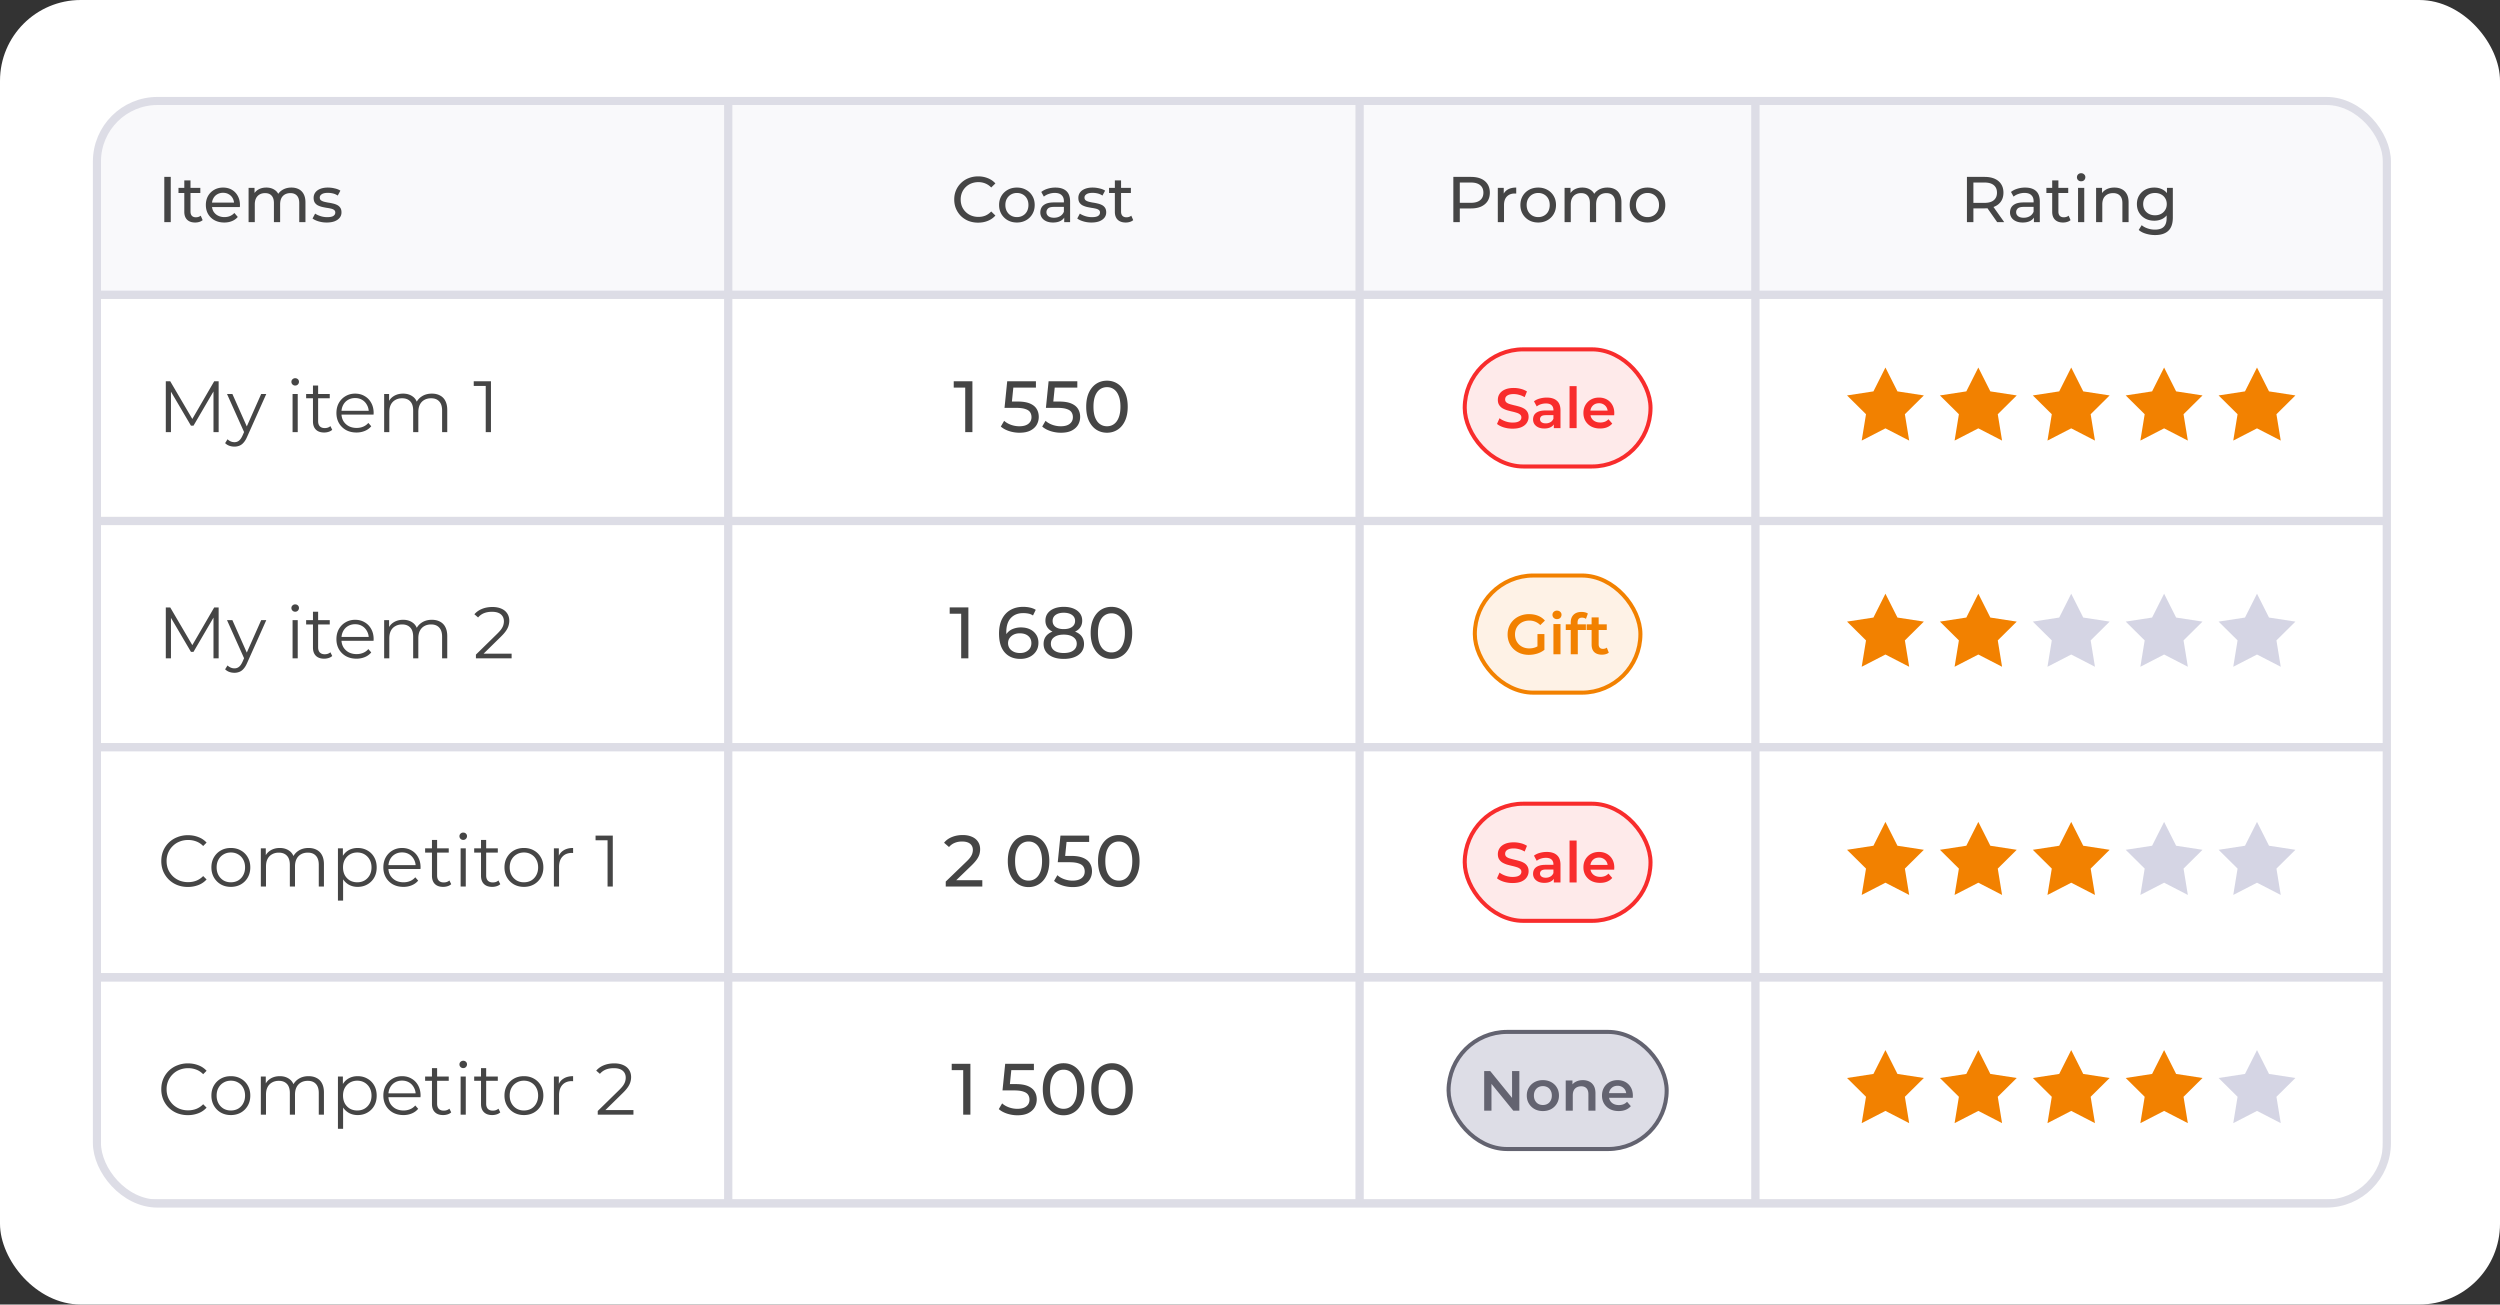 <svg width="619" height="323" fill="none" xmlns="http://www.w3.org/2000/svg"><rect width="100%" height="100%" fill="#333333" stroke="none"/><rect width="619" height="323" rx="20" fill="#fff"/><g clip-path="url(#clip0_122_531)"><g clip-path="url(#clip1_122_531)"><path fill="#F9F9FB" d="M24 25h156.333v48H24z"/><path d="M40.68 55V43.8h1.6V55h-1.6zm7.641.096c-.853 0-1.514-.23-1.984-.688-.47-.459-.704-1.115-.704-1.968v-7.776h1.536v7.712c0 .459.112.81.336 1.056.235.245.566.368.992.368.48 0 .88-.133 1.2-.4l.48 1.104a2.227 2.227 0 01-.848.448 3.49 3.49 0 01-1.008.144zm-4.128-7.312V46.52h5.408v1.264h-5.408zm11.336 7.312c-.907 0-1.707-.187-2.4-.56a4.105 4.105 0 01-1.6-1.536c-.373-.65-.56-1.397-.56-2.24 0-.843.181-1.59.544-2.24a4 4 0 011.52-1.52c.65-.373 1.381-.56 2.192-.56.821 0 1.547.181 2.176.544.63.363 1.12.875 1.472 1.536.363.65.544 1.413.544 2.288 0 .064-.006.139-.016.224 0 .085-.006.165-.016.24h-7.216v-1.104h6.416l-.624.384c.01-.544-.102-1.03-.336-1.456a2.496 2.496 0 00-.976-.992c-.406-.245-.88-.368-1.424-.368a2.75 2.75 0 00-1.424.368 2.47 2.47 0 00-.976 1.008c-.235.427-.352.917-.352 1.472v.256c0 .565.128 1.072.384 1.52a2.77 2.77 0 001.104 1.024c.47.245 1.008.368 1.616.368.501 0 .955-.085 1.36-.256.416-.17.779-.427 1.088-.768l.848.992c-.384.448-.864.79-1.44 1.024-.566.235-1.2.352-1.904.352zm16.629-8.656c.682 0 1.285.133 1.808.4a2.79 2.79 0 011.216 1.216c.298.544.448 1.232.448 2.064V55h-1.536v-4.704c0-.821-.192-1.44-.576-1.856-.384-.416-.923-.624-1.616-.624-.512 0-.96.107-1.344.32a2.193 2.193 0 00-.896.944c-.203.416-.304.933-.304 1.552V55h-1.536v-4.704c0-.821-.192-1.44-.576-1.856-.374-.416-.912-.624-1.616-.624-.502 0-.944.107-1.328.32a2.193 2.193 0 00-.896.944c-.214.416-.32.933-.32 1.552V55H61.55v-8.48h1.472v2.256l-.24-.576a2.891 2.891 0 011.232-1.296c.554-.31 1.2-.464 1.936-.464.81 0 1.51.203 2.096.608.586.395.97.997 1.152 1.808l-.624-.256c.256-.65.704-1.173 1.344-1.568.64-.395 1.386-.592 2.24-.592zm8.73 8.656a6.979 6.979 0 01-2.016-.288c-.63-.192-1.125-.427-1.488-.704l.64-1.216c.363.245.81.453 1.344.624a5.34 5.34 0 001.632.256c.715 0 1.227-.101 1.536-.304.32-.203.48-.485.48-.848 0-.267-.096-.475-.288-.624-.192-.15-.448-.261-.768-.336-.31-.075-.656-.139-1.04-.192a21.961 21.961 0 01-1.152-.224 5.143 5.143 0 01-1.056-.384c-.32-.17-.576-.4-.768-.688-.192-.299-.288-.693-.288-1.184 0-.512.144-.96.432-1.344.288-.384.693-.677 1.216-.88.533-.213 1.163-.32 1.888-.32.555 0 1.115.07 1.68.208.576.128 1.045.315 1.408.56l-.656 1.216a3.624 3.624 0 00-1.2-.528 5.534 5.534 0 00-1.248-.144c-.672 0-1.173.112-1.504.336-.33.213-.496.49-.496.832 0 .288.096.512.288.672.203.15.459.267.768.352.32.085.672.16 1.056.224.384.053.768.128 1.152.224.384.085.73.208 1.04.368.32.16.576.384.768.672.203.288.304.672.304 1.152 0 .512-.15.955-.448 1.328-.299.373-.72.667-1.264.88-.544.203-1.195.304-1.952.304z" fill="#454545"/><path stroke="#DDDDE6" stroke-width="2" d="M24 25h156.333v48H24z"/><path fill="#F9F9FB" d="M180.333 25h156.333v48H180.333z"/><path d="M242.188 55.128a6.577 6.577 0 01-2.368-.416 5.8 5.8 0 01-1.872-1.2 5.797 5.797 0 01-1.232-1.824c-.299-.693-.448-1.456-.448-2.288 0-.832.149-1.595.448-2.288a5.498 5.498 0 011.248-1.808 5.464 5.464 0 011.872-1.2 6.36 6.36 0 012.368-.432 6.2 6.2 0 012.384.448c.736.288 1.36.72 1.872 1.296l-1.04 1.008a4.068 4.068 0 00-1.44-.992 4.375 4.375 0 00-1.712-.336 4.78 4.78 0 00-1.76.32 4.226 4.226 0 00-1.392.896 4.118 4.118 0 00-.928 1.376 4.494 4.494 0 00-.32 1.712c0 .619.107 1.195.32 1.728a4.159 4.159 0 002.32 2.256 4.78 4.78 0 001.76.32c.608 0 1.179-.107 1.712-.32a4.164 4.164 0 001.44-1.024l1.04 1.008a4.964 4.964 0 01-1.872 1.312c-.725.299-1.525.448-2.4.448zm9.603-.032c-.853 0-1.611-.187-2.272-.56A4.17 4.17 0 01247.951 53c-.384-.661-.576-1.408-.576-2.24 0-.843.192-1.59.576-2.24a4.053 4.053 0 011.568-1.52c.661-.373 1.419-.56 2.272-.56.843 0 1.595.187 2.256.56a3.91 3.91 0 011.568 1.52c.384.64.576 1.387.576 2.24 0 .843-.192 1.59-.576 2.24a4.018 4.018 0 01-1.568 1.536c-.661.373-1.413.56-2.256.56zm0-1.344a2.87 2.87 0 001.456-.368 2.597 2.597 0 001.024-1.04c.245-.459.368-.987.368-1.584 0-.608-.123-1.13-.368-1.568a2.597 2.597 0 00-1.024-1.04 2.87 2.87 0 00-1.456-.368 2.87 2.87 0 00-1.456.368 2.738 2.738 0 00-1.024 1.04c-.256.437-.384.96-.384 1.568 0 .597.128 1.125.384 1.584.256.448.597.795 1.024 1.04a2.87 2.87 0 001.456.368zM263.501 55v-1.792l-.08-.336v-3.056c0-.65-.192-1.152-.576-1.504-.373-.363-.938-.544-1.696-.544-.501 0-.992.085-1.472.256a3.69 3.69 0 00-1.216.656l-.64-1.152c.438-.352.96-.619 1.568-.8a6.496 6.496 0 011.936-.288c1.163 0 2.059.283 2.688.848.63.565.944 1.43.944 2.592V55h-1.456zm-2.784.096c-.629 0-1.184-.107-1.664-.32-.469-.213-.832-.507-1.088-.88a2.284 2.284 0 01-.384-1.296c0-.459.107-.875.32-1.248.224-.373.582-.672 1.072-.896.502-.224 1.174-.336 2.016-.336h2.688v1.104h-2.624c-.768 0-1.285.128-1.552.384-.266.256-.4.565-.4.928 0 .416.166.752.496 1.008.331.245.79.368 1.376.368.576 0 1.078-.128 1.504-.384a2.17 2.17 0 00.944-1.12l.304 1.056c-.202.501-.56.901-1.072 1.2-.512.288-1.157.432-1.936.432zm9.515 0a6.979 6.979 0 01-2.016-.288c-.63-.192-1.126-.427-1.488-.704l.64-1.216c.362.245.81.453 1.344.624a5.32 5.32 0 001.632.256c.714 0 1.226-.101 1.536-.304.32-.203.48-.485.48-.848 0-.267-.096-.475-.288-.624-.192-.15-.448-.261-.768-.336-.31-.075-.656-.139-1.04-.192a21.961 21.961 0 01-1.152-.224 5.143 5.143 0 01-1.056-.384c-.32-.17-.576-.4-.768-.688-.192-.299-.288-.693-.288-1.184 0-.512.144-.96.432-1.344.288-.384.693-.677 1.216-.88.533-.213 1.162-.32 1.888-.32.554 0 1.114.07 1.68.208.576.128 1.045.315 1.408.56l-.656 1.216a3.624 3.624 0 00-1.2-.528 5.534 5.534 0 00-1.248-.144c-.672 0-1.174.112-1.504.336-.331.213-.496.49-.496.832 0 .288.096.512.288.672.202.15.458.267.768.352.32.085.672.16 1.056.224.384.053.768.128 1.152.224.384.085.73.208 1.04.368.32.16.576.384.768.672.202.288.304.672.304 1.152 0 .512-.15.955-.448 1.328-.299.373-.72.667-1.264.88-.544.203-1.195.304-1.952.304zm8.495 0c-.853 0-1.514-.23-1.984-.688-.469-.459-.704-1.115-.704-1.968v-7.776h1.536v7.712c0 .459.112.81.336 1.056.235.245.566.368.992.368.48 0 .88-.133 1.2-.4l.48 1.104a2.22 2.22 0 01-.848.448 3.49 3.49 0 01-1.008.144zm-4.128-7.312V46.52h5.408v1.264h-5.408z" fill="#454545"/><path stroke="#DDDDE6" stroke-width="2" d="M180.333 25h156.333v48H180.333z"/><path fill="#F9F9FB" d="M336.667 25h98v48h-98z"/><path d="M359.847 55V43.8h4.368c.981 0 1.818.155 2.512.464.693.31 1.226.757 1.6 1.344.373.587.56 1.285.56 2.096 0 .81-.187 1.51-.56 2.096-.374.576-.907 1.024-1.6 1.344-.694.31-1.531.464-2.512.464h-3.488l.72-.752V55h-1.6zm1.6-3.984l-.72-.8h3.44c1.024 0 1.797-.219 2.32-.656.533-.437.8-1.056.8-1.856s-.267-1.419-.8-1.856c-.523-.437-1.296-.656-2.32-.656h-3.44l.72-.8v6.624zm9.41 3.984v-8.48h1.472v2.304l-.144-.576a2.605 2.605 0 011.184-1.344c.555-.31 1.237-.464 2.048-.464v1.488a1.162 1.162 0 00-.192-.016h-.16c-.821 0-1.472.245-1.952.736-.48.49-.72 1.2-.72 2.128V55h-1.536zm10.007.096c-.853 0-1.611-.187-2.272-.56A4.17 4.17 0 01377.024 53c-.384-.661-.576-1.408-.576-2.24 0-.843.192-1.59.576-2.24a4.053 4.053 0 011.568-1.52c.661-.373 1.419-.56 2.272-.56.843 0 1.595.187 2.256.56a3.91 3.91 0 011.568 1.52c.384.64.576 1.387.576 2.24 0 .843-.192 1.59-.576 2.24a4.018 4.018 0 01-1.568 1.536c-.661.373-1.413.56-2.256.56zm0-1.344a2.87 2.87 0 001.456-.368 2.597 2.597 0 001.024-1.04c.245-.459.368-.987.368-1.584 0-.608-.123-1.13-.368-1.568a2.597 2.597 0 00-1.024-1.04 2.87 2.87 0 00-1.456-.368 2.87 2.87 0 00-1.456.368 2.738 2.738 0 00-1.024 1.04c-.256.437-.384.96-.384 1.568 0 .597.128 1.125.384 1.584.256.448.597.795 1.024 1.04a2.87 2.87 0 001.456.368zm17.132-7.312c.683 0 1.286.133 1.808.4a2.79 2.79 0 011.216 1.216c.299.544.448 1.232.448 2.064V55h-1.536v-4.704c0-.821-.192-1.44-.576-1.856-.384-.416-.922-.624-1.616-.624-.512 0-.96.107-1.344.32a2.197 2.197 0 00-.896.944c-.202.416-.304.933-.304 1.552V55h-1.536v-4.704c0-.821-.192-1.44-.576-1.856-.373-.416-.912-.624-1.616-.624-.501 0-.944.107-1.328.32a2.197 2.197 0 00-.896.944c-.213.416-.32.933-.32 1.552V55h-1.536v-8.48h1.472v2.256l-.24-.576a2.897 2.897 0 011.232-1.296c.555-.31 1.2-.464 1.936-.464.811 0 1.51.203 2.096.608.587.395.971.997 1.152 1.808l-.624-.256c.256-.65.704-1.173 1.344-1.568.64-.395 1.387-.592 2.24-.592zm9.931 8.656c-.854 0-1.611-.187-2.272-.56A4.163 4.163 0 01404.087 53c-.384-.661-.576-1.408-.576-2.24 0-.843.192-1.59.576-2.24a4.046 4.046 0 011.568-1.52c.661-.373 1.418-.56 2.272-.56.842 0 1.594.187 2.256.56.672.363 1.194.87 1.568 1.52.384.64.576 1.387.576 2.24 0 .843-.192 1.59-.576 2.24a4.025 4.025 0 01-1.568 1.536c-.662.373-1.414.56-2.256.56zm0-1.344a2.87 2.87 0 001.456-.368 2.603 2.603 0 001.024-1.04c.245-.459.368-.987.368-1.584 0-.608-.123-1.13-.368-1.568a2.603 2.603 0 00-1.024-1.04 2.87 2.87 0 00-1.456-.368 2.87 2.87 0 00-1.456.368 2.738 2.738 0 00-1.024 1.04c-.256.437-.384.96-.384 1.568 0 .597.128 1.125.384 1.584.256.448.597.795 1.024 1.04a2.87 2.87 0 001.456.368z" fill="#454545"/><path stroke="#DDDDE6" stroke-width="2" d="M336.667 25h98v48h-98z"/><path fill="#F9F9FB" d="M434.667 25H591v48H434.667z"/><path d="M487.013 55V43.8h4.368c.982 0 1.819.155 2.512.464.694.31 1.227.757 1.6 1.344.374.587.56 1.285.56 2.096 0 .81-.186 1.51-.56 2.096-.373.576-.906 1.019-1.6 1.328-.693.31-1.53.464-2.512.464h-3.488l.72-.736V55h-1.6zm7.488 0l-2.848-4.064h1.712l2.88 4.064h-1.744zm-5.888-3.984l-.72-.784h3.44c1.024 0 1.798-.219 2.32-.656.534-.448.8-1.072.8-1.872s-.266-1.419-.8-1.856c-.522-.437-1.296-.656-2.32-.656h-3.44l.72-.8v6.624zM503.6 55v-1.792l-.08-.336v-3.056c0-.65-.192-1.152-.576-1.504-.373-.363-.938-.544-1.696-.544-.501 0-.992.085-1.472.256a3.69 3.69 0 00-1.216.656l-.64-1.152c.438-.352.96-.619 1.568-.8a6.496 6.496 0 011.936-.288c1.163 0 2.059.283 2.688.848.63.565.944 1.43.944 2.592V55H503.6zm-2.784.096c-.629 0-1.184-.107-1.664-.32-.469-.213-.832-.507-1.088-.88a2.284 2.284 0 01-.384-1.296c0-.459.107-.875.32-1.248.224-.373.582-.672 1.072-.896.502-.224 1.174-.336 2.016-.336h2.688v1.104h-2.624c-.768 0-1.285.128-1.552.384-.266.256-.4.565-.4.928 0 .416.166.752.496 1.008.331.245.79.368 1.376.368.576 0 1.078-.128 1.504-.384a2.17 2.17 0 00.944-1.12l.304 1.056c-.202.501-.56.901-1.072 1.2-.512.288-1.157.432-1.936.432zm9.995 0c-.854 0-1.515-.23-1.984-.688-.47-.459-.704-1.115-.704-1.968v-7.776h1.536v7.712c0 .459.112.81.336 1.056.234.245.565.368.992.368.48 0 .88-.133 1.2-.4l.48 1.104a2.235 2.235 0 01-.848.448 3.49 3.49 0 01-1.008.144zm-4.128-7.312V46.52h5.408v1.264h-5.408zM514.524 55v-8.48h1.536V55h-1.536zm.768-10.112a1.05 1.05 0 01-.752-.288.958.958 0 01-.288-.704c0-.288.096-.528.288-.72a1.05 1.05 0 01.752-.288c.298 0 .544.096.736.288.202.181.304.41.304.688 0 .288-.096.533-.288.736-.192.192-.443.288-.752.288zm8.228 1.552c.694 0 1.302.133 1.824.4.534.267.95.672 1.248 1.216.299.544.448 1.232.448 2.064V55h-1.536v-4.704c0-.821-.202-1.44-.608-1.856-.394-.416-.954-.624-1.68-.624-.544 0-1.018.107-1.424.32a2.24 2.24 0 00-.944.944c-.213.416-.32.933-.32 1.552V55h-1.536v-8.48h1.472v2.288l-.24-.608a2.948 2.948 0 011.28-1.296c.576-.31 1.248-.464 2.016-.464zm10.075 11.76a7.759 7.759 0 01-2.272-.336c-.725-.213-1.317-.523-1.776-.928l.736-1.184c.395.341.88.608 1.456.8a5.408 5.408 0 001.808.304c1.003 0 1.739-.235 2.208-.704.469-.47.704-1.184.704-2.144v-1.792l.16-1.68-.08-1.696v-2.32h1.456v7.328c0 1.493-.373 2.592-1.12 3.296-.747.704-1.84 1.056-3.28 1.056zm-.192-3.552c-.821 0-1.557-.17-2.208-.512a4.108 4.108 0 01-1.536-1.456c-.373-.619-.56-1.333-.56-2.144 0-.821.187-1.536.56-2.144a3.985 3.985 0 011.536-1.44c.651-.341 1.387-.512 2.208-.512.725 0 1.387.15 1.984.448a3.262 3.262 0 011.424 1.344c.363.608.544 1.376.544 2.304 0 .917-.181 1.68-.544 2.288a3.466 3.466 0 01-1.424 1.376 4.373 4.373 0 01-1.984.448zm.176-1.344c.565 0 1.067-.117 1.504-.352a2.58 2.58 0 001.024-.976c.256-.416.384-.896.384-1.44 0-.544-.128-1.024-.384-1.44a2.47 2.47 0 00-1.024-.96c-.437-.235-.939-.352-1.504-.352-.565 0-1.072.117-1.52.352a2.58 2.58 0 00-1.04.96c-.245.416-.368.896-.368 1.44 0 .544.123 1.024.368 1.44.256.416.603.741 1.04.976.448.235.955.352 1.52.352z" fill="#454545"/><path stroke="#DDDDE6" stroke-width="2" d="M434.667 25H591v48H434.667z"/></g><g clip-path="url(#clip2_122_531)"><path fill="#fff" d="M24 73h156.333v56H24z"/><path d="M41.052 107V94.4h1.098l5.76 9.828h-.576L53.04 94.4h1.098V107H52.86V96.398h.306l-5.256 9h-.63l-5.292-9h.342V107h-1.278zm16.993 3.582c-.444 0-.87-.072-1.278-.216a2.77 2.77 0 01-1.026-.648l.594-.954c.24.228.498.402.774.522.288.132.606.198.954.198.42 0 .78-.12 1.08-.36.312-.228.606-.636.882-1.224l.612-1.386.144-.198 3.888-8.766h1.26l-4.734 10.584c-.264.612-.558 1.098-.882 1.458-.312.36-.654.612-1.026.756a3.182 3.182 0 01-1.242.234zm2.52-3.312l-4.356-9.72h1.332l3.852 8.676-.828 1.044zM72.44 107v-9.45h1.278V107H72.44zm.648-11.538a.905.905 0 01-.666-.27.884.884 0 01-.27-.648c0-.252.09-.462.27-.63.18-.18.402-.27.666-.27a.94.94 0 01.666.252c.18.168.27.378.27.63 0 .264-.09.486-.27.666-.168.18-.39.27-.666.27zm7.174 11.628c-.888 0-1.572-.24-2.052-.72s-.72-1.158-.72-2.034v-8.874h1.278v8.802c0 .552.138.978.414 1.278.288.3.696.45 1.224.45.564 0 1.032-.162 1.404-.486l.45.918a2.354 2.354 0 01-.918.504 3.623 3.623 0 01-1.08.162zm-4.464-8.478V97.55h5.85v1.062h-5.85zm12.469 8.478c-.984 0-1.848-.204-2.592-.612a4.597 4.597 0 01-1.746-1.71c-.42-.732-.63-1.566-.63-2.502 0-.936.198-1.764.594-2.484.408-.72.96-1.284 1.656-1.692.708-.42 1.5-.63 2.376-.63.888 0 1.674.204 2.358.612.696.396 1.242.96 1.638 1.692.396.72.594 1.554.594 2.502 0 .06-.006.126-.018.198v.198H84.27v-.954h7.542l-.504.378c0-.684-.15-1.29-.45-1.818a3.166 3.166 0 00-1.188-1.26c-.504-.3-1.086-.45-1.746-.45-.648 0-1.23.15-1.746.45-.516.3-.918.72-1.206 1.26-.288.54-.432 1.158-.432 1.854v.198c0 .72.156 1.356.468 1.908.324.54.768.966 1.332 1.278.576.3 1.23.45 1.962.45.576 0 1.11-.102 1.602-.306a3.332 3.332 0 001.296-.936l.72.828c-.42.504-.948.888-1.584 1.152a5.26 5.26 0 01-2.07.396zm18.657-9.63c.768 0 1.434.15 1.998.45a2.98 2.98 0 011.332 1.332c.324.6.486 1.356.486 2.268V107h-1.278v-5.364c0-.996-.24-1.746-.72-2.25-.468-.516-1.134-.774-1.998-.774-.648 0-1.212.138-1.692.414a2.73 2.73 0 00-1.098 1.17c-.252.504-.378 1.116-.378 1.836V107h-1.278v-5.364c0-.996-.24-1.746-.72-2.25-.48-.516-1.152-.774-2.016-.774-.636 0-1.194.138-1.674.414a2.7 2.7 0 00-1.116 1.17c-.252.504-.378 1.116-.378 1.836V107h-1.278v-9.45h1.224v2.556l-.198-.45a3.342 3.342 0 011.386-1.602c.648-.396 1.41-.594 2.286-.594.924 0 1.71.234 2.358.702.648.456 1.068 1.146 1.26 2.07l-.504-.198a3.693 3.693 0 011.458-1.854c.708-.48 1.554-.72 2.538-.72zm13.343 9.54V94.94l.576.612h-3.546V94.4h4.266V107h-1.296z" fill="#454545"/><path stroke="#DDDDE6" stroke-width="2" d="M24 73h156.333v56H24z"/><path fill="#fff" d="M180.333 73h156.333v56H180.333z"/><path d="M238.988 107V95.12l.774.846h-3.618V94.4h4.626V107h-1.782zm13.44.144a8.251 8.251 0 01-2.592-.414c-.828-.276-1.506-.648-2.034-1.116l.828-1.422c.42.396.966.72 1.638.972a6.05 6.05 0 002.142.378c.96 0 1.698-.204 2.214-.612.516-.408.774-.954.774-1.638 0-.468-.114-.876-.342-1.224-.228-.348-.624-.612-1.188-.792-.552-.192-1.314-.288-2.286-.288h-2.862l.666-6.588h7.11v1.566h-6.444l.936-.882-.522 5.202-.936-.864h2.43c1.26 0 2.274.162 3.042.486.768.324 1.326.774 1.674 1.35.348.564.522 1.218.522 1.962 0 .72-.174 1.38-.522 1.98-.348.588-.876 1.062-1.584 1.422-.696.348-1.584.522-2.664.522zm10.248 0a8.251 8.251 0 01-2.592-.414c-.828-.276-1.506-.648-2.034-1.116l.828-1.422c.42.396.966.72 1.638.972a6.05 6.05 0 002.142.378c.96 0 1.698-.204 2.214-.612.516-.408.774-.954.774-1.638 0-.468-.114-.876-.342-1.224-.228-.348-.624-.612-1.188-.792-.552-.192-1.314-.288-2.286-.288h-2.862l.666-6.588h7.11v1.566H260.3l.936-.882-.522 5.202-.936-.864h2.43c1.26 0 2.274.162 3.042.486.768.324 1.326.774 1.674 1.35.348.564.522 1.218.522 1.962 0 .72-.174 1.38-.522 1.98-.348.588-.876 1.062-1.584 1.422-.696.348-1.584.522-2.664.522zm11.416 0c-.984 0-1.866-.252-2.646-.756-.768-.504-1.38-1.236-1.836-2.196-.444-.96-.666-2.124-.666-3.492 0-1.368.222-2.532.666-3.492.456-.96 1.068-1.692 1.836-2.196.78-.504 1.662-.756 2.646-.756.972 0 1.848.252 2.628.756s1.392 1.236 1.836 2.196c.444.96.666 2.124.666 3.492 0 1.368-.222 2.532-.666 3.492-.444.96-1.056 1.692-1.836 2.196-.78.504-1.656.756-2.628.756zm0-1.602c.66 0 1.236-.18 1.728-.54.504-.36.894-.9 1.17-1.62.288-.72.432-1.614.432-2.682 0-1.068-.144-1.962-.432-2.682-.276-.72-.666-1.26-1.17-1.62-.492-.36-1.068-.54-1.728-.54-.66 0-1.242.18-1.746.54-.504.36-.9.9-1.188 1.62-.276.72-.414 1.614-.414 2.682 0 1.068.138 1.962.414 2.682.288.72.684 1.26 1.188 1.62.504.36 1.086.54 1.746.54z" fill="#454545"/><path stroke="#DDDDE6" stroke-width="2" d="M180.333 73h156.333v56H180.333z"/><path fill="#fff" d="M336.667 73h98v56h-98z"/><rect x="362.667" y="86.5" width="46" height="29" rx="14.5" fill="#F82C2C" fill-opacity=".1"/><path d="M374.521 106.14a7.44 7.44 0 01-2.198-.322c-.7-.224-1.256-.509-1.666-.854l.63-1.414c.392.308.877.565 1.456.77a5.284 5.284 0 001.778.308c.513 0 .928-.056 1.246-.168.317-.112.55-.261.7-.448a1.06 1.06 0 00.224-.658.88.88 0 00-.322-.714c-.215-.187-.495-.331-.84-.434a11.387 11.387 0 00-1.134-.308 22.212 22.212 0 01-1.246-.322 5.939 5.939 0 01-1.134-.49 2.533 2.533 0 01-.826-.812c-.215-.336-.322-.765-.322-1.288 0-.532.14-1.017.42-1.456.289-.448.723-.803 1.302-1.064.588-.27 1.33-.406 2.226-.406a6.98 6.98 0 011.75.224c.578.15 1.082.364 1.512.644l-.574 1.414a5.22 5.22 0 00-1.358-.574 4.984 4.984 0 00-1.344-.196c-.504 0-.915.06-1.232.182-.308.121-.537.28-.686.476-.14.196-.21.42-.21.672 0 .299.102.541.308.728.214.177.49.317.826.42.345.103.728.205 1.148.308.42.093.835.201 1.246.322.42.121.798.28 1.134.476.345.196.62.462.826.798.214.336.322.761.322 1.274 0 .523-.145 1.008-.434 1.456-.28.439-.714.793-1.302 1.064-.588.261-1.33.392-2.226.392zm10.204-.14v-1.512l-.098-.322v-2.646c0-.513-.154-.91-.462-1.19-.308-.289-.774-.434-1.4-.434-.42 0-.835.065-1.246.196a3.068 3.068 0 00-1.022.546l-.686-1.274a4.074 4.074 0 011.428-.686 6.338 6.338 0 011.736-.238c1.083 0 1.918.261 2.506.784.598.513.896 1.311.896 2.394V106h-1.652zm-2.352.098c-.56 0-1.05-.093-1.47-.28a2.396 2.396 0 01-.98-.798 2.09 2.09 0 01-.336-1.162c0-.42.098-.798.294-1.134.206-.336.537-.602.994-.798.458-.196 1.064-.294 1.82-.294h2.17v1.162h-2.044c-.597 0-.998.098-1.204.294a.908.908 0 00-.308.7c0 .317.126.569.378.756.252.187.602.28 1.05.28.43 0 .812-.098 1.148-.294.346-.196.593-.485.742-.868l.294 1.05a1.938 1.938 0 01-.91 1.022c-.429.243-.975.364-1.638.364zm6.25-.098V95.612h1.75V106h-1.75zm7.561.098c-.831 0-1.559-.163-2.184-.49a3.707 3.707 0 01-1.442-1.372c-.336-.579-.504-1.237-.504-1.974 0-.747.163-1.405.49-1.974a3.614 3.614 0 011.372-1.358c.588-.327 1.255-.49 2.002-.49.728 0 1.377.159 1.946.476a3.45 3.45 0 011.344 1.344c.327.579.49 1.26.49 2.044 0 .075-.005.159-.014.252a2.5 2.5 0 01-.014.266h-6.23v-1.162h5.306l-.686.364a2.15 2.15 0 00-.266-1.134 2.034 2.034 0 00-.77-.77 2.14 2.14 0 00-1.106-.28c-.429 0-.807.093-1.134.28a2.044 2.044 0 00-.756.784c-.177.327-.266.714-.266 1.162v.28c0 .448.103.845.308 1.19.205.345.495.611.868.798.373.187.803.28 1.288.28a3.1 3.1 0 001.134-.196c.336-.131.635-.336.896-.616l.938 1.078a3.354 3.354 0 01-1.274.91c-.504.205-1.083.308-1.736.308z" fill="#F82C2C"/><rect x="362.667" y="86.5" width="46" height="29" rx="14.5" stroke="#F82C2C"/><path stroke="#DDDDE6" stroke-width="2" d="M336.667 73h98v56h-98z"/><path fill="#fff" d="M434.667 73H591v56H434.667z"/><path d="M466.833 91l2.975 5.906 6.536 1.004-4.698 4.654 1.065 6.526-5.878-3.03-5.878 3.03 1.066-6.526-4.698-4.654 6.536-1.004L466.833 91zm23 0l2.975 5.906 6.536 1.004-4.698 4.654 1.065 6.526-5.878-3.03-5.878 3.03 1.066-6.526-4.698-4.654 6.536-1.004L489.833 91zm23 0l2.975 5.906 6.536 1.004-4.698 4.654 1.065 6.526-5.878-3.03-5.878 3.03 1.066-6.526-4.698-4.654 6.536-1.004L512.833 91zm23 0l2.975 5.906 6.536 1.004-4.698 4.654 1.065 6.526-5.878-3.03-5.878 3.03 1.066-6.526-4.698-4.654 6.536-1.004L535.833 91zm23 0l2.975 5.906 6.536 1.004-4.698 4.654 1.065 6.526-5.878-3.03-5.878 3.03 1.066-6.526-4.698-4.654 6.536-1.004L558.833 91z" fill="#F28100"/><path stroke="#DDDDE6" stroke-width="2" d="M434.667 73H591v56H434.667z"/></g><path stroke="#DDDDE6" stroke-width="2" d="M24 73h567v56H24z"/><g clip-path="url(#clip3_122_531)"><path fill="#fff" d="M24 129h156.333v56H24z"/><path d="M41.052 163v-12.6h1.098l5.76 9.828h-.576l5.706-9.828h1.098V163H52.86v-10.602h.306l-5.256 9h-.63l-5.292-9h.342V163h-1.278zm16.993 3.582c-.444 0-.87-.072-1.278-.216a2.77 2.77 0 01-1.026-.648l.594-.954c.24.228.498.402.774.522.288.132.606.198.954.198.42 0 .78-.12 1.08-.36.312-.228.606-.636.882-1.224l.612-1.386.144-.198 3.888-8.766h1.26l-4.734 10.584c-.264.612-.558 1.098-.882 1.458-.312.36-.654.612-1.026.756a3.182 3.182 0 01-1.242.234zm2.52-3.312l-4.356-9.72h1.332l3.852 8.676-.828 1.044zM72.44 163v-9.45h1.278V163H72.44zm.648-11.538a.905.905 0 01-.666-.27.884.884 0 01-.27-.648c0-.252.09-.462.27-.63.18-.18.402-.27.666-.27a.94.94 0 01.666.252c.18.168.27.378.27.63 0 .264-.09.486-.27.666-.168.18-.39.27-.666.27zm7.174 11.628c-.888 0-1.572-.24-2.052-.72s-.72-1.158-.72-2.034v-8.874h1.278v8.802c0 .552.138.978.414 1.278.288.3.696.45 1.224.45.564 0 1.032-.162 1.404-.486l.45.918a2.354 2.354 0 01-.918.504 3.623 3.623 0 01-1.08.162zm-4.464-8.478v-1.062h5.85v1.062h-5.85zm12.469 8.478c-.984 0-1.848-.204-2.592-.612a4.597 4.597 0 01-1.746-1.71c-.42-.732-.63-1.566-.63-2.502 0-.936.198-1.764.594-2.484.408-.72.96-1.284 1.656-1.692.708-.42 1.5-.63 2.376-.63.888 0 1.674.204 2.358.612.696.396 1.242.96 1.638 1.692.396.72.594 1.554.594 2.502 0 .06-.006.126-.018.198v.198H84.27v-.954h7.542l-.504.378c0-.684-.15-1.29-.45-1.818a3.166 3.166 0 00-1.188-1.26c-.504-.3-1.086-.45-1.746-.45-.648 0-1.23.15-1.746.45-.516.3-.918.72-1.206 1.26-.288.54-.432 1.158-.432 1.854v.198c0 .72.156 1.356.468 1.908.324.54.768.966 1.332 1.278.576.3 1.23.45 1.962.45.576 0 1.11-.102 1.602-.306a3.332 3.332 0 001.296-.936l.72.828c-.42.504-.948.888-1.584 1.152a5.26 5.26 0 01-2.07.396zm18.657-9.63c.768 0 1.434.15 1.998.45a2.98 2.98 0 011.332 1.332c.324.6.486 1.356.486 2.268V163h-1.278v-5.364c0-.996-.24-1.746-.72-2.25-.468-.516-1.134-.774-1.998-.774-.648 0-1.212.138-1.692.414a2.73 2.73 0 00-1.098 1.17c-.252.504-.378 1.116-.378 1.836V163h-1.278v-5.364c0-.996-.24-1.746-.72-2.25-.48-.516-1.152-.774-2.016-.774-.636 0-1.194.138-1.674.414a2.7 2.7 0 00-1.116 1.17c-.252.504-.378 1.116-.378 1.836V163h-1.278v-9.45h1.224v2.556l-.198-.45a3.342 3.342 0 011.386-1.602c.648-.396 1.41-.594 2.286-.594.924 0 1.71.234 2.358.702.648.456 1.068 1.146 1.26 2.07l-.504-.198a3.693 3.693 0 011.458-1.854c.708-.48 1.554-.72 2.538-.72zm10.913 9.54v-.918l5.238-5.13c.48-.468.84-.876 1.08-1.224.24-.36.402-.696.486-1.008.084-.312.126-.606.126-.882 0-.732-.252-1.308-.756-1.728-.492-.42-1.224-.63-2.196-.63-.744 0-1.404.114-1.98.342a3.725 3.725 0 00-1.458 1.062l-.918-.792c.492-.576 1.122-1.02 1.89-1.332.768-.312 1.626-.468 2.574-.468.852 0 1.59.138 2.214.414.624.264 1.104.654 1.44 1.17.348.516.522 1.122.522 1.818 0 .408-.06.81-.18 1.206-.108.396-.312.816-.612 1.26-.288.432-.714.924-1.278 1.476l-4.806 4.716-.36-.504h7.812V163h-8.838z" fill="#454545"/><path stroke="#DDDDE6" stroke-width="2" d="M24 129h156.333v56H24z"/><path fill="#fff" d="M180.333 129h156.333v56H180.333z"/><path d="M237.988 163v-11.88l.774.846h-3.618V150.4h4.626V163h-1.782zm14.664.144c-1.116 0-2.07-.246-2.862-.738-.792-.492-1.398-1.2-1.818-2.124-.408-.936-.612-2.076-.612-3.42 0-1.428.252-2.634.756-3.618s1.206-1.728 2.106-2.232c.9-.504 1.932-.756 3.096-.756.6 0 1.17.06 1.71.18.552.12 1.026.306 1.422.558l-.684 1.404a2.904 2.904 0 00-1.116-.468 6.417 6.417 0 00-1.296-.126c-1.284 0-2.304.402-3.06 1.206-.756.792-1.134 1.974-1.134 3.546 0 .252.012.552.036.9.024.348.084.69.18 1.026l-.612-.612a3.33 3.33 0 01.846-1.386 3.643 3.643 0 011.404-.846 5.388 5.388 0 011.782-.288c.84 0 1.584.156 2.232.468a3.677 3.677 0 011.53 1.332c.372.564.558 1.236.558 2.016 0 .804-.198 1.506-.594 2.106-.396.6-.93 1.062-1.602 1.386-.672.324-1.428.486-2.268.486zm-.072-1.458c.552 0 1.032-.102 1.44-.306.42-.204.75-.486.99-.846.24-.372.36-.804.36-1.296 0-.744-.258-1.332-.774-1.764-.516-.444-1.218-.666-2.106-.666-.576 0-1.08.108-1.512.324-.432.216-.774.51-1.026.882-.24.36-.36.774-.36 1.242 0 .432.114.834.342 1.206.228.36.564.654 1.008.882.444.228.99.342 1.638.342zm10.803 1.458c-1.02 0-1.902-.15-2.646-.45-.744-.3-1.32-.726-1.728-1.278-.408-.564-.612-1.224-.612-1.98 0-.744.192-1.374.576-1.89.396-.528.966-.924 1.71-1.188.744-.276 1.644-.414 2.7-.414 1.056 0 1.956.138 2.7.414.756.264 1.332.66 1.728 1.188.396.528.594 1.158.594 1.89 0 .756-.204 1.416-.612 1.98-.408.552-.99.978-1.746 1.278-.756.3-1.644.45-2.664.45zm0-1.458c1.008 0 1.794-.204 2.358-.612.576-.42.864-.984.864-1.692 0-.696-.288-1.242-.864-1.638-.564-.408-1.35-.612-2.358-.612-.996 0-1.776.204-2.34.612-.564.396-.846.942-.846 1.638 0 .708.282 1.272.846 1.692.564.408 1.344.612 2.34.612zm0-4.77c-.96 0-1.776-.126-2.448-.378-.672-.264-1.188-.636-1.548-1.116-.36-.492-.54-1.074-.54-1.746 0-.708.186-1.314.558-1.818.384-.516.918-.912 1.602-1.188.684-.276 1.476-.414 2.376-.414.912 0 1.71.138 2.394.414.684.276 1.218.672 1.602 1.188.384.504.576 1.11.576 1.818 0 .672-.18 1.254-.54 1.746-.36.48-.882.852-1.566 1.116-.684.252-1.506.378-2.466.378zm0-1.152c.876 0 1.56-.18 2.052-.54.504-.36.756-.852.756-1.476 0-.636-.258-1.134-.774-1.494-.516-.36-1.194-.54-2.034-.54-.84 0-1.512.18-2.016.54-.492.36-.738.858-.738 1.494 0 .624.24 1.116.72 1.476.492.36 1.17.54 2.034.54zm11.818 7.38c-.984 0-1.866-.252-2.646-.756-.768-.504-1.38-1.236-1.836-2.196-.444-.96-.666-2.124-.666-3.492 0-1.368.222-2.532.666-3.492.456-.96 1.068-1.692 1.836-2.196.78-.504 1.662-.756 2.646-.756.972 0 1.848.252 2.628.756s1.392 1.236 1.836 2.196c.444.96.666 2.124.666 3.492 0 1.368-.222 2.532-.666 3.492-.444.96-1.056 1.692-1.836 2.196-.78.504-1.656.756-2.628.756zm0-1.602c.66 0 1.236-.18 1.728-.54.504-.36.894-.9 1.17-1.62.288-.72.432-1.614.432-2.682 0-1.068-.144-1.962-.432-2.682-.276-.72-.666-1.26-1.17-1.62-.492-.36-1.068-.54-1.728-.54-.66 0-1.242.18-1.746.54-.504.36-.9.9-1.188 1.62-.276.72-.414 1.614-.414 2.682 0 1.068.138 1.962.414 2.682.288.72.684 1.26 1.188 1.62.504.36 1.086.54 1.746.54z" fill="#454545"/><path stroke="#DDDDE6" stroke-width="2" d="M180.333 129h156.333v56H180.333z"/><path fill="#fff" d="M336.667 129h98v56h-98z"/><rect x="365.167" y="142.5" width="41" height="29" rx="14.5" fill="#F28100" fill-opacity=".1"/><path d="M378.561 162.14a5.94 5.94 0 01-2.114-.364 5.205 5.205 0 01-1.666-1.05 4.809 4.809 0 01-1.106-1.61 5.097 5.097 0 01-.392-2.016c0-.728.13-1.4.392-2.016a4.665 4.665 0 011.106-1.596 5.033 5.033 0 011.694-1.05 5.75 5.75 0 012.114-.378c.83 0 1.577.135 2.24.406a4.4 4.4 0 011.694 1.19l-1.148 1.12a3.67 3.67 0 00-1.246-.84 3.677 3.677 0 00-1.456-.28c-.514 0-.99.084-1.428.252a3.296 3.296 0 00-1.134.714 3.269 3.269 0 00-.742 1.092 3.7 3.7 0 00-.252 1.386c0 .495.084.952.252 1.372.177.42.424.789.742 1.106.317.308.69.546 1.12.714.429.168.905.252 1.428.252.485 0 .952-.075 1.4-.224.457-.159.891-.42 1.302-.784l1.036 1.358a5.476 5.476 0 01-1.792.938 6.973 6.973 0 01-2.044.308zm2.114-1.484v-3.668h1.722v3.906l-1.722-.238zm3.954 1.344v-7.476h1.75V162h-1.75zm.882-8.708a1.13 1.13 0 01-.812-.308 1.013 1.013 0 01-.308-.742c0-.299.103-.546.308-.742a1.13 1.13 0 01.812-.308c.327 0 .593.098.798.294a.904.904 0 01.322.714c0 .308-.103.569-.308.784-.205.205-.476.308-.812.308zm3.403 8.708v-7.896c0-.784.229-1.409.686-1.876.467-.476 1.129-.714 1.988-.714.308 0 .597.033.868.098.28.065.513.168.7.308l-.476 1.316a1.267 1.267 0 00-.448-.224 1.629 1.629 0 00-.518-.084c-.364 0-.639.103-.826.308-.187.196-.28.495-.28.896v.84l.056.784V162h-1.75zm-1.232-6.02v-1.4h4.984v1.4h-4.984zm8.976 6.118c-.821 0-1.456-.21-1.904-.63-.448-.429-.672-1.059-.672-1.89v-6.706h1.75v6.664c0 .355.089.63.266.826.187.196.443.294.77.294.392 0 .719-.103.98-.308l.49 1.246a2.051 2.051 0 01-.756.378 3.4 3.4 0 01-.924.126zm-3.808-6.118v-1.4h4.984v1.4h-4.984z" fill="#F28100"/><rect x="365.167" y="142.5" width="41" height="29" rx="14.5" stroke="#F28100"/><path stroke="#DDDDE6" stroke-width="2" d="M336.667 129h98v56h-98z"/><path fill="#fff" d="M434.667 129H591v56H434.667z"/><path d="M466.833 147l2.975 5.906 6.536 1.004-4.698 4.654 1.065 6.526-5.878-3.03-5.878 3.03 1.066-6.526-4.698-4.654 6.536-1.004 2.974-5.906zm23 0l2.975 5.906 6.536 1.004-4.698 4.654 1.065 6.526-5.878-3.03-5.878 3.03 1.066-6.526-4.698-4.654 6.536-1.004 2.974-5.906z" fill="#F28100"/><path d="M512.833 147l2.975 5.906 6.536 1.004-4.698 4.654 1.065 6.526-5.878-3.03-5.878 3.03 1.066-6.526-4.698-4.654 6.536-1.004 2.974-5.906zm23 0l2.975 5.906 6.536 1.004-4.698 4.654 1.065 6.526-5.878-3.03-5.878 3.03 1.066-6.526-4.698-4.654 6.536-1.004 2.974-5.906zm23 0l2.975 5.906 6.536 1.004-4.698 4.654 1.065 6.526-5.878-3.03-5.878 3.03 1.066-6.526-4.698-4.654 6.536-1.004 2.974-5.906z" fill="#D5D5E4"/><path stroke="#DDDDE6" stroke-width="2" d="M434.667 129H591v56H434.667z"/></g><path stroke="#DDDDE6" stroke-width="2" d="M24 129h567v56H24z"/><g clip-path="url(#clip4_122_531)"><path fill="#fff" d="M24 185h156.333v57H24z"/><path d="M46.524 219.608a7.203 7.203 0 01-2.628-.468 6.326 6.326 0 01-2.088-1.35 6.31 6.31 0 01-1.386-2.034 6.598 6.598 0 01-.486-2.556c0-.924.162-1.776.486-2.556a6.31 6.31 0 011.386-2.034 6.293 6.293 0 012.106-1.332 6.966 6.966 0 012.628-.486c.912 0 1.77.156 2.574.468.804.3 1.482.756 2.034 1.368l-.846.846c-.516-.528-1.086-.906-1.71-1.134a5.568 5.568 0 00-2.016-.36c-.756 0-1.458.132-2.106.396a4.85 4.85 0 00-1.692 1.098 5.15 5.15 0 00-1.134 1.656 5.26 5.26 0 00-.396 2.07c0 .756.132 1.452.396 2.088a5.425 5.425 0 001.134 1.656c.48.468 1.044.834 1.692 1.098a5.76 5.76 0 002.106.378c.72 0 1.392-.12 2.016-.36a4.79 4.79 0 001.71-1.152l.846.846a5.253 5.253 0 01-2.034 1.386 7.102 7.102 0 01-2.592.468zm10.626-.018c-.912 0-1.734-.204-2.466-.612-.72-.42-1.29-.99-1.71-1.71-.42-.732-.63-1.566-.63-2.502 0-.948.21-1.782.63-2.502.42-.72.99-1.284 1.71-1.692.72-.408 1.542-.612 2.466-.612.936 0 1.764.204 2.484.612a4.374 4.374 0 011.71 1.692c.42.72.63 1.554.63 2.502 0 .936-.21 1.77-.63 2.502a4.5 4.5 0 01-1.71 1.71c-.732.408-1.56.612-2.484.612zm0-1.134c.684 0 1.29-.15 1.818-.45a3.31 3.31 0 001.242-1.296c.312-.564.468-1.212.468-1.944 0-.744-.156-1.392-.468-1.944a3.185 3.185 0 00-1.242-1.278c-.528-.312-1.128-.468-1.8-.468-.672 0-1.272.156-1.8.468-.528.3-.948.726-1.26 1.278-.312.552-.468 1.2-.468 1.944 0 .732.156 1.38.468 1.944a3.44 3.44 0 001.26 1.296c.528.3 1.122.45 1.782.45zm19.24-8.496c.769 0 1.435.15 1.999.45a2.98 2.98 0 011.332 1.332c.324.6.486 1.356.486 2.268v5.49h-1.278v-5.364c0-.996-.24-1.746-.72-2.25-.468-.516-1.134-.774-1.998-.774-.648 0-1.212.138-1.692.414a2.73 2.73 0 00-1.098 1.17c-.252.504-.378 1.116-.378 1.836v4.968h-1.278v-5.364c0-.996-.24-1.746-.72-2.25-.48-.516-1.152-.774-2.016-.774-.636 0-1.194.138-1.674.414a2.7 2.7 0 00-1.116 1.17c-.252.504-.378 1.116-.378 1.836v4.968h-1.278v-9.45h1.224v2.556l-.198-.45a3.342 3.342 0 011.386-1.602c.648-.396 1.41-.594 2.286-.594.924 0 1.71.234 2.358.702.648.456 1.068 1.146 1.26 2.07l-.504-.198a3.693 3.693 0 011.458-1.854c.708-.48 1.554-.72 2.538-.72zm12.16 9.63c-.815 0-1.553-.186-2.213-.558a4.247 4.247 0 01-1.584-1.638c-.384-.72-.576-1.596-.576-2.628s.192-1.902.576-2.61c.384-.72.906-1.266 1.566-1.638.66-.372 1.404-.558 2.232-.558.9 0 1.704.204 2.412.612.72.396 1.284.96 1.692 1.692.408.72.612 1.554.612 2.502 0 .96-.204 1.8-.612 2.52a4.408 4.408 0 01-1.692 1.692c-.708.408-1.512.612-2.412.612zm-4.877 3.402V210.05h1.224v2.844l-.126 1.89.18 1.908v6.3h-1.278zm4.788-4.536c.672 0 1.272-.15 1.8-.45a3.44 3.44 0 001.26-1.296c.312-.564.468-1.212.468-1.944s-.156-1.374-.468-1.926a3.44 3.44 0 00-1.26-1.296c-.528-.312-1.128-.468-1.8-.468-.672 0-1.278.156-1.818.468a3.44 3.44 0 00-1.26 1.296c-.3.552-.45 1.194-.45 1.926s.15 1.38.45 1.944a3.44 3.44 0 001.26 1.296c.54.3 1.146.45 1.818.45zm11.425 1.134c-.984 0-1.848-.204-2.592-.612a4.597 4.597 0 01-1.746-1.71c-.42-.732-.63-1.566-.63-2.502 0-.936.198-1.764.594-2.484.408-.72.96-1.284 1.656-1.692.708-.42 1.5-.63 2.376-.63.888 0 1.674.204 2.358.612.696.396 1.242.96 1.638 1.692.396.72.594 1.554.594 2.502 0 .06-.006.126-.018.198v.198H95.89v-.954h7.542l-.504.378c0-.684-.15-1.29-.45-1.818a3.166 3.166 0 00-1.188-1.26c-.504-.3-1.086-.45-1.746-.45-.648 0-1.23.15-1.746.45-.516.3-.918.72-1.206 1.26-.288.54-.432 1.158-.432 1.854v.198c0 .72.156 1.356.468 1.908.324.54.768.966 1.332 1.278.576.3 1.23.45 1.962.45.576 0 1.11-.102 1.602-.306a3.332 3.332 0 001.296-.936l.72.828c-.42.504-.948.888-1.584 1.152a5.26 5.26 0 01-2.07.396zm9.837 0c-.888 0-1.572-.24-2.052-.72s-.72-1.158-.72-2.034v-8.874h1.278v8.802c0 .552.138.978.414 1.278.288.3.696.45 1.224.45.564 0 1.032-.162 1.404-.486l.45.918a2.354 2.354 0 01-.918.504 3.623 3.623 0 01-1.08.162zm-4.464-8.478v-1.062h5.85v1.062h-5.85zm8.789 8.388v-9.45h1.278v9.45h-1.278zm.648-11.538a.905.905 0 01-.666-.27.884.884 0 01-.27-.648c0-.252.09-.462.27-.63.18-.18.402-.27.666-.27a.94.94 0 01.666.252c.18.168.27.378.27.63 0 .264-.09.486-.27.666-.168.18-.39.27-.666.27zm7.174 11.628c-.888 0-1.572-.24-2.052-.72s-.72-1.158-.72-2.034v-8.874h1.278v8.802c0 .552.138.978.414 1.278.288.3.696.45 1.224.45.564 0 1.032-.162 1.404-.486l.45.918a2.354 2.354 0 01-.918.504 3.623 3.623 0 01-1.08.162zm-4.464-8.478v-1.062h5.85v1.062h-5.85zm12.306 8.478c-.912 0-1.734-.204-2.466-.612-.72-.42-1.29-.99-1.71-1.71-.42-.732-.63-1.566-.63-2.502 0-.948.21-1.782.63-2.502.42-.72.99-1.284 1.71-1.692.72-.408 1.542-.612 2.466-.612.936 0 1.764.204 2.484.612a4.374 4.374 0 011.71 1.692c.42.72.63 1.554.63 2.502 0 .936-.21 1.77-.63 2.502a4.5 4.5 0 01-1.71 1.71c-.732.408-1.56.612-2.484.612zm0-1.134c.684 0 1.29-.15 1.818-.45a3.31 3.31 0 001.242-1.296c.312-.564.468-1.212.468-1.944 0-.744-.156-1.392-.468-1.944a3.185 3.185 0 00-1.242-1.278c-.528-.312-1.128-.468-1.8-.468-.672 0-1.272.156-1.8.468-.528.3-.948.726-1.26 1.278-.312.552-.468 1.2-.468 1.944 0 .732.156 1.38.468 1.944a3.44 3.44 0 001.26 1.296c.528.3 1.122.45 1.782.45zm7.433 1.044v-9.45h1.224v2.574l-.126-.45c.264-.72.708-1.266 1.332-1.638.624-.384 1.398-.576 2.322-.576v1.242h-.144a.592.592 0 00-.144-.018c-.996 0-1.776.306-2.34.918-.564.6-.846 1.458-.846 2.574v4.824h-1.278zm13.286 0v-12.06l.576.612h-3.546V206.9h4.266v12.6h-1.296z" fill="#454545"/><path stroke="#DDDDE6" stroke-width="2" d="M24 185h156.333v57H24z"/><path fill="#fff" d="M180.333 185h156.333v57H180.333z"/><path d="M234.166 219.5v-1.224l5.13-4.95c.456-.432.792-.81 1.008-1.134.228-.336.378-.642.45-.918.084-.288.126-.564.126-.828 0-.648-.228-1.158-.684-1.53-.456-.372-1.122-.558-1.998-.558-.672 0-1.278.114-1.818.342a3.548 3.548 0 00-1.404 1.026l-1.224-1.062c.48-.612 1.122-1.08 1.926-1.404.816-.336 1.71-.504 2.682-.504.876 0 1.638.144 2.286.432.648.276 1.146.678 1.494 1.206.36.528.54 1.152.54 1.872 0 .408-.054.81-.162 1.206-.108.396-.312.816-.612 1.26-.3.444-.732.942-1.296 1.494l-4.572 4.41-.432-.702h7.614v1.566h-9.054zm20.516.144c-.984 0-1.866-.252-2.646-.756-.768-.504-1.38-1.236-1.836-2.196-.444-.96-.666-2.124-.666-3.492 0-1.368.222-2.532.666-3.492.456-.96 1.068-1.692 1.836-2.196.78-.504 1.662-.756 2.646-.756.972 0 1.848.252 2.628.756s1.392 1.236 1.836 2.196c.444.96.666 2.124.666 3.492 0 1.368-.222 2.532-.666 3.492-.444.96-1.056 1.692-1.836 2.196-.78.504-1.656.756-2.628.756zm0-1.602c.66 0 1.236-.18 1.728-.54.504-.36.894-.9 1.17-1.62.288-.72.432-1.614.432-2.682 0-1.068-.144-1.962-.432-2.682-.276-.72-.666-1.26-1.17-1.62-.492-.36-1.068-.54-1.728-.54-.66 0-1.242.18-1.746.54-.504.36-.9.9-1.188 1.62-.276.72-.414 1.614-.414 2.682 0 1.068.138 1.962.414 2.682.288.72.684 1.26 1.188 1.62.504.36 1.086.54 1.746.54zm10.926 1.602a8.251 8.251 0 01-2.592-.414c-.828-.276-1.506-.648-2.034-1.116l.828-1.422c.42.396.966.72 1.638.972a6.05 6.05 0 002.142.378c.96 0 1.698-.204 2.214-.612.516-.408.774-.954.774-1.638 0-.468-.114-.876-.342-1.224-.228-.348-.624-.612-1.188-.792-.552-.192-1.314-.288-2.286-.288H261.9l.666-6.588h7.11v1.566h-6.444l.936-.882-.522 5.202-.936-.864h2.43c1.26 0 2.274.162 3.042.486.768.324 1.326.774 1.674 1.35.348.564.522 1.218.522 1.962 0 .72-.174 1.38-.522 1.98-.348.588-.876 1.062-1.584 1.422-.696.348-1.584.522-2.664.522zm11.416 0c-.984 0-1.866-.252-2.646-.756-.768-.504-1.38-1.236-1.836-2.196-.444-.96-.666-2.124-.666-3.492 0-1.368.222-2.532.666-3.492.456-.96 1.068-1.692 1.836-2.196.78-.504 1.662-.756 2.646-.756.972 0 1.848.252 2.628.756s1.392 1.236 1.836 2.196c.444.96.666 2.124.666 3.492 0 1.368-.222 2.532-.666 3.492-.444.96-1.056 1.692-1.836 2.196-.78.504-1.656.756-2.628.756zm0-1.602c.66 0 1.236-.18 1.728-.54.504-.36.894-.9 1.17-1.62.288-.72.432-1.614.432-2.682 0-1.068-.144-1.962-.432-2.682-.276-.72-.666-1.26-1.17-1.62-.492-.36-1.068-.54-1.728-.54-.66 0-1.242.18-1.746.54-.504.36-.9.9-1.188 1.62-.276.72-.414 1.614-.414 2.682 0 1.068.138 1.962.414 2.682.288.72.684 1.26 1.188 1.62.504.36 1.086.54 1.746.54z" fill="#454545"/><path stroke="#DDDDE6" stroke-width="2" d="M180.333 185h156.333v57H180.333z"/><path fill="#fff" d="M336.667 185h98v57h-98z"/><rect x="362.667" y="199" width="46" height="29" rx="14.5" fill="#F82C2C" fill-opacity=".1"/><path d="M374.521 218.64a7.44 7.44 0 01-2.198-.322c-.7-.224-1.256-.509-1.666-.854l.63-1.414c.392.308.877.565 1.456.77a5.284 5.284 0 001.778.308c.513 0 .928-.056 1.246-.168.317-.112.55-.261.7-.448a1.06 1.06 0 00.224-.658.88.88 0 00-.322-.714c-.215-.187-.495-.331-.84-.434a11.387 11.387 0 00-1.134-.308 22.212 22.212 0 01-1.246-.322 5.939 5.939 0 01-1.134-.49 2.533 2.533 0 01-.826-.812c-.215-.336-.322-.765-.322-1.288 0-.532.14-1.017.42-1.456.289-.448.723-.803 1.302-1.064.588-.271 1.33-.406 2.226-.406.588 0 1.171.075 1.75.224a5.07 5.07 0 011.512.644l-.574 1.414a5.22 5.22 0 00-1.358-.574 4.972 4.972 0 00-1.344-.196c-.504 0-.915.061-1.232.182-.308.121-.537.28-.686.476-.14.196-.21.42-.21.672 0 .299.102.541.308.728.214.177.49.317.826.42.345.103.728.205 1.148.308.42.093.835.201 1.246.322.42.121.798.28 1.134.476.345.196.62.462.826.798.214.336.322.761.322 1.274 0 .523-.145 1.008-.434 1.456-.28.439-.714.793-1.302 1.064-.588.261-1.33.392-2.226.392zm10.204-.14v-1.512l-.098-.322v-2.646c0-.513-.154-.91-.462-1.19-.308-.289-.774-.434-1.4-.434-.42 0-.835.065-1.246.196a3.068 3.068 0 00-1.022.546l-.686-1.274a4.069 4.069 0 011.428-.686 6.326 6.326 0 011.736-.238c1.083 0 1.918.261 2.506.784.598.513.896 1.311.896 2.394v4.382h-1.652zm-2.352.098c-.56 0-1.05-.093-1.47-.28a2.396 2.396 0 01-.98-.798 2.09 2.09 0 01-.336-1.162c0-.42.098-.798.294-1.134.206-.336.537-.602.994-.798.458-.196 1.064-.294 1.82-.294h2.17v1.162h-2.044c-.597 0-.998.098-1.204.294a.908.908 0 00-.308.7c0 .317.126.569.378.756.252.187.602.28 1.05.28.43 0 .812-.098 1.148-.294.346-.196.593-.485.742-.868l.294 1.05a1.938 1.938 0 01-.91 1.022c-.429.243-.975.364-1.638.364zm6.25-.098v-10.388h1.75V218.5h-1.75zm7.561.098c-.831 0-1.559-.163-2.184-.49a3.707 3.707 0 01-1.442-1.372c-.336-.579-.504-1.237-.504-1.974 0-.747.163-1.405.49-1.974a3.614 3.614 0 011.372-1.358c.588-.327 1.255-.49 2.002-.49.728 0 1.377.159 1.946.476a3.446 3.446 0 011.344 1.344c.327.579.49 1.26.49 2.044 0 .075-.005.159-.014.252a2.5 2.5 0 01-.014.266h-6.23v-1.162h5.306l-.686.364a2.15 2.15 0 00-.266-1.134 2.034 2.034 0 00-.77-.77 2.137 2.137 0 00-1.106-.28c-.429 0-.807.093-1.134.28a2.044 2.044 0 00-.756.784c-.177.327-.266.714-.266 1.162v.28c0 .448.103.845.308 1.19.205.345.495.611.868.798.373.187.803.28 1.288.28a3.1 3.1 0 001.134-.196c.336-.131.635-.336.896-.616l.938 1.078a3.354 3.354 0 01-1.274.91c-.504.205-1.083.308-1.736.308z" fill="#F82C2C"/><rect x="362.667" y="199" width="46" height="29" rx="14.5" stroke="#F82C2C"/><path stroke="#DDDDE6" stroke-width="2" d="M336.667 185h98v57h-98z"/><path fill="#fff" d="M434.667 185H591v57H434.667z"/><path d="M466.833 203.5l2.975 5.906 6.536 1.004-4.698 4.654 1.065 6.526-5.878-3.03-5.878 3.03 1.066-6.526-4.698-4.654 6.536-1.004 2.974-5.906zm23 0l2.975 5.906 6.536 1.004-4.698 4.654 1.065 6.526-5.878-3.03-5.878 3.03 1.066-6.526-4.698-4.654 6.536-1.004 2.974-5.906zm23 0l2.975 5.906 6.536 1.004-4.698 4.654 1.065 6.526-5.878-3.03-5.878 3.03 1.066-6.526-4.698-4.654 6.536-1.004 2.974-5.906z" fill="#F28100"/><path d="M535.833 203.5l2.975 5.906 6.536 1.004-4.698 4.654 1.065 6.526-5.878-3.03-5.878 3.03 1.066-6.526-4.698-4.654 6.536-1.004 2.974-5.906zm23 0l2.975 5.906 6.536 1.004-4.698 4.654 1.065 6.526-5.878-3.03-5.878 3.03 1.066-6.526-4.698-4.654 6.536-1.004 2.974-5.906z" fill="#D5D5E4"/><path stroke="#DDDDE6" stroke-width="2" d="M434.667 185H591v57H434.667z"/></g><path stroke="#DDDDE6" stroke-width="2" d="M24 185h567v57H24z"/><g clip-path="url(#clip5_122_531)"><path fill="#fff" d="M24 242h156.333v56H24z"/><path d="M46.524 276.108a7.203 7.203 0 01-2.628-.468 6.326 6.326 0 01-2.088-1.35 6.31 6.31 0 01-1.386-2.034 6.598 6.598 0 01-.486-2.556c0-.924.162-1.776.486-2.556a6.31 6.31 0 011.386-2.034 6.293 6.293 0 012.106-1.332 6.966 6.966 0 012.628-.486c.912 0 1.77.156 2.574.468.804.3 1.482.756 2.034 1.368l-.846.846c-.516-.528-1.086-.906-1.71-1.134a5.568 5.568 0 00-2.016-.36c-.756 0-1.458.132-2.106.396a4.85 4.85 0 00-1.692 1.098 5.15 5.15 0 00-1.134 1.656 5.26 5.26 0 00-.396 2.07c0 .756.132 1.452.396 2.088a5.425 5.425 0 001.134 1.656c.48.468 1.044.834 1.692 1.098a5.76 5.76 0 002.106.378c.72 0 1.392-.12 2.016-.36a4.79 4.79 0 001.71-1.152l.846.846a5.253 5.253 0 01-2.034 1.386 7.102 7.102 0 01-2.592.468zm10.626-.018c-.912 0-1.734-.204-2.466-.612-.72-.42-1.29-.99-1.71-1.71-.42-.732-.63-1.566-.63-2.502 0-.948.21-1.782.63-2.502.42-.72.99-1.284 1.71-1.692.72-.408 1.542-.612 2.466-.612.936 0 1.764.204 2.484.612a4.374 4.374 0 011.71 1.692c.42.72.63 1.554.63 2.502 0 .936-.21 1.77-.63 2.502a4.5 4.5 0 01-1.71 1.71c-.732.408-1.56.612-2.484.612zm0-1.134c.684 0 1.29-.15 1.818-.45a3.31 3.31 0 001.242-1.296c.312-.564.468-1.212.468-1.944 0-.744-.156-1.392-.468-1.944a3.185 3.185 0 00-1.242-1.278c-.528-.312-1.128-.468-1.8-.468-.672 0-1.272.156-1.8.468-.528.3-.948.726-1.26 1.278-.312.552-.468 1.2-.468 1.944 0 .732.156 1.38.468 1.944a3.44 3.44 0 001.26 1.296c.528.3 1.122.45 1.782.45zm19.24-8.496c.769 0 1.435.15 1.999.45a2.98 2.98 0 011.332 1.332c.324.6.486 1.356.486 2.268V276h-1.278v-5.364c0-.996-.24-1.746-.72-2.25-.468-.516-1.134-.774-1.998-.774-.648 0-1.212.138-1.692.414a2.73 2.73 0 00-1.098 1.17c-.252.504-.378 1.116-.378 1.836V276h-1.278v-5.364c0-.996-.24-1.746-.72-2.25-.48-.516-1.152-.774-2.016-.774-.636 0-1.194.138-1.674.414a2.7 2.7 0 00-1.116 1.17c-.252.504-.378 1.116-.378 1.836V276h-1.278v-9.45h1.224v2.556l-.198-.45a3.342 3.342 0 011.386-1.602c.648-.396 1.41-.594 2.286-.594.924 0 1.71.234 2.358.702.648.456 1.068 1.146 1.26 2.07l-.504-.198a3.693 3.693 0 011.458-1.854c.708-.48 1.554-.72 2.538-.72zm12.16 9.63c-.815 0-1.553-.186-2.213-.558a4.247 4.247 0 01-1.584-1.638c-.384-.72-.576-1.596-.576-2.628s.192-1.902.576-2.61c.384-.72.906-1.266 1.566-1.638.66-.372 1.404-.558 2.232-.558.9 0 1.704.204 2.412.612.72.396 1.284.96 1.692 1.692.408.72.612 1.554.612 2.502 0 .96-.204 1.8-.612 2.52a4.408 4.408 0 01-1.692 1.692c-.708.408-1.512.612-2.412.612zm-4.877 3.402V266.55h1.224v2.844l-.126 1.89.18 1.908v6.3h-1.278zm4.788-4.536c.672 0 1.272-.15 1.8-.45a3.44 3.44 0 001.26-1.296c.312-.564.468-1.212.468-1.944s-.156-1.374-.468-1.926a3.44 3.44 0 00-1.26-1.296c-.528-.312-1.128-.468-1.8-.468-.672 0-1.278.156-1.818.468a3.44 3.44 0 00-1.26 1.296c-.3.552-.45 1.194-.45 1.926s.15 1.38.45 1.944a3.44 3.44 0 001.26 1.296c.54.3 1.146.45 1.818.45zm11.425 1.134c-.984 0-1.848-.204-2.592-.612a4.597 4.597 0 01-1.746-1.71c-.42-.732-.63-1.566-.63-2.502 0-.936.198-1.764.594-2.484.408-.72.96-1.284 1.656-1.692.708-.42 1.5-.63 2.376-.63.888 0 1.674.204 2.358.612.696.396 1.242.96 1.638 1.692.396.72.594 1.554.594 2.502 0 .06-.006.126-.018.198v.198H95.89v-.954h7.542l-.504.378c0-.684-.15-1.29-.45-1.818a3.166 3.166 0 00-1.188-1.26c-.504-.3-1.086-.45-1.746-.45-.648 0-1.23.15-1.746.45-.516.3-.918.72-1.206 1.26-.288.54-.432 1.158-.432 1.854v.198c0 .72.156 1.356.468 1.908.324.54.768.966 1.332 1.278.576.3 1.23.45 1.962.45.576 0 1.11-.102 1.602-.306a3.332 3.332 0 001.296-.936l.72.828c-.42.504-.948.888-1.584 1.152a5.26 5.26 0 01-2.07.396zm9.837 0c-.888 0-1.572-.24-2.052-.72s-.72-1.158-.72-2.034v-8.874h1.278v8.802c0 .552.138.978.414 1.278.288.3.696.45 1.224.45.564 0 1.032-.162 1.404-.486l.45.918a2.354 2.354 0 01-.918.504 3.623 3.623 0 01-1.08.162zm-4.464-8.478v-1.062h5.85v1.062h-5.85zm8.789 8.388v-9.45h1.278V276h-1.278zm.648-11.538a.905.905 0 01-.666-.27.884.884 0 01-.27-.648c0-.252.09-.462.27-.63.18-.18.402-.27.666-.27a.94.94 0 01.666.252c.18.168.27.378.27.63 0 .264-.09.486-.27.666-.168.18-.39.27-.666.27zm7.174 11.628c-.888 0-1.572-.24-2.052-.72s-.72-1.158-.72-2.034v-8.874h1.278v8.802c0 .552.138.978.414 1.278.288.3.696.45 1.224.45.564 0 1.032-.162 1.404-.486l.45.918a2.354 2.354 0 01-.918.504 3.623 3.623 0 01-1.08.162zm-4.464-8.478v-1.062h5.85v1.062h-5.85zm12.306 8.478c-.912 0-1.734-.204-2.466-.612-.72-.42-1.29-.99-1.71-1.71-.42-.732-.63-1.566-.63-2.502 0-.948.21-1.782.63-2.502.42-.72.99-1.284 1.71-1.692.72-.408 1.542-.612 2.466-.612.936 0 1.764.204 2.484.612a4.374 4.374 0 011.71 1.692c.42.72.63 1.554.63 2.502 0 .936-.21 1.77-.63 2.502a4.5 4.5 0 01-1.71 1.71c-.732.408-1.56.612-2.484.612zm0-1.134c.684 0 1.29-.15 1.818-.45a3.31 3.31 0 001.242-1.296c.312-.564.468-1.212.468-1.944 0-.744-.156-1.392-.468-1.944a3.185 3.185 0 00-1.242-1.278c-.528-.312-1.128-.468-1.8-.468-.672 0-1.272.156-1.8.468-.528.3-.948.726-1.26 1.278-.312.552-.468 1.2-.468 1.944 0 .732.156 1.38.468 1.944a3.44 3.44 0 001.26 1.296c.528.3 1.122.45 1.782.45zm7.433 1.044v-9.45h1.224v2.574l-.126-.45c.264-.72.708-1.266 1.332-1.638.624-.384 1.398-.576 2.322-.576v1.242h-.144a.592.592 0 00-.144-.018c-.996 0-1.776.306-2.34.918-.564.6-.846 1.458-.846 2.574V276h-1.278zm10.856 0v-.918l5.238-5.13c.48-.468.84-.876 1.08-1.224.24-.36.402-.696.486-1.008.084-.312.126-.606.126-.882 0-.732-.252-1.308-.756-1.728-.492-.42-1.224-.63-2.196-.63-.744 0-1.404.114-1.98.342a3.725 3.725 0 00-1.458 1.062l-.918-.792c.492-.576 1.122-1.02 1.89-1.332.768-.312 1.626-.468 2.574-.468.852 0 1.59.138 2.214.414.624.264 1.104.654 1.44 1.17.348.516.522 1.122.522 1.818 0 .408-.06.81-.18 1.206-.108.396-.312.816-.612 1.26-.288.432-.714.924-1.278 1.476l-4.806 4.716-.36-.504h7.812V276h-8.838z" fill="#454545"/><path stroke="#DDDDE6" stroke-width="2" d="M24 242h156.333v56H24z"/><path fill="#fff" d="M180.333 242h156.333v56H180.333z"/><path d="M238.488 276v-11.88l.774.846h-3.618V263.4h4.626V276h-1.782zm13.44.144a8.251 8.251 0 01-2.592-.414c-.828-.276-1.506-.648-2.034-1.116l.828-1.422c.42.396.966.72 1.638.972a6.05 6.05 0 002.142.378c.96 0 1.698-.204 2.214-.612.516-.408.774-.954.774-1.638 0-.468-.114-.876-.342-1.224-.228-.348-.624-.612-1.188-.792-.552-.192-1.314-.288-2.286-.288h-2.862l.666-6.588h7.11v1.566h-6.444l.936-.882-.522 5.202-.936-.864h2.43c1.26 0 2.274.162 3.042.486.768.324 1.326.774 1.674 1.35.348.564.522 1.218.522 1.962 0 .72-.174 1.38-.522 1.98-.348.588-.876 1.062-1.584 1.422-.696.348-1.584.522-2.664.522zm11.416 0c-.984 0-1.866-.252-2.646-.756-.768-.504-1.38-1.236-1.836-2.196-.444-.96-.666-2.124-.666-3.492 0-1.368.222-2.532.666-3.492.456-.96 1.068-1.692 1.836-2.196.78-.504 1.662-.756 2.646-.756.972 0 1.848.252 2.628.756s1.392 1.236 1.836 2.196c.444.96.666 2.124.666 3.492 0 1.368-.222 2.532-.666 3.492-.444.96-1.056 1.692-1.836 2.196-.78.504-1.656.756-2.628.756zm0-1.602c.66 0 1.236-.18 1.728-.54.504-.36.894-.9 1.17-1.62.288-.72.432-1.614.432-2.682 0-1.068-.144-1.962-.432-2.682-.276-.72-.666-1.26-1.17-1.62-.492-.36-1.068-.54-1.728-.54-.66 0-1.242.18-1.746.54-.504.36-.9.9-1.188 1.62-.276.72-.414 1.614-.414 2.682 0 1.068.138 1.962.414 2.682.288.72.684 1.26 1.188 1.62.504.36 1.086.54 1.746.54zm12.006 1.602c-.984 0-1.866-.252-2.646-.756-.768-.504-1.38-1.236-1.836-2.196-.444-.96-.666-2.124-.666-3.492 0-1.368.222-2.532.666-3.492.456-.96 1.068-1.692 1.836-2.196.78-.504 1.662-.756 2.646-.756.972 0 1.848.252 2.628.756s1.392 1.236 1.836 2.196c.444.96.666 2.124.666 3.492 0 1.368-.222 2.532-.666 3.492-.444.96-1.056 1.692-1.836 2.196-.78.504-1.656.756-2.628.756zm0-1.602c.66 0 1.236-.18 1.728-.54.504-.36.894-.9 1.17-1.62.288-.72.432-1.614.432-2.682 0-1.068-.144-1.962-.432-2.682-.276-.72-.666-1.26-1.17-1.62-.492-.36-1.068-.54-1.728-.54-.66 0-1.242.18-1.746.54-.504.36-.9.9-1.188 1.62-.276.72-.414 1.614-.414 2.682 0 1.068.138 1.962.414 2.682.288.72.684 1.26 1.188 1.62.504.36 1.086.54 1.746.54z" fill="#454545"/><path stroke="#DDDDE6" stroke-width="2" d="M180.333 242h156.333v56H180.333z"/><path fill="#fff" d="M336.667 242h98v56h-98z"/><rect x="358.667" y="255.5" width="54" height="29" rx="14.5" fill="#DDDDE6"/><path d="M367.483 275v-9.8h1.498l6.146 7.546h-.742V265.2h1.806v9.8h-1.498l-6.146-7.546h.742V275h-1.806zm14.526.098c-.766 0-1.447-.163-2.044-.49a3.756 3.756 0 01-1.414-1.372c-.346-.579-.518-1.237-.518-1.974 0-.747.172-1.405.518-1.974a3.656 3.656 0 011.414-1.358c.597-.327 1.278-.49 2.044-.49.774 0 1.46.163 2.058.49a3.577 3.577 0 011.414 1.344c.345.569.518 1.232.518 1.988 0 .737-.173 1.395-.518 1.974a3.638 3.638 0 01-1.414 1.372c-.598.327-1.284.49-2.058.49zm0-1.498c.429 0 .812-.093 1.148-.28.336-.187.597-.457.784-.812.196-.355.294-.77.294-1.246 0-.485-.098-.901-.294-1.246a1.939 1.939 0 00-.784-.812 2.292 2.292 0 00-1.134-.28c-.43 0-.812.093-1.148.28a2.052 2.052 0 00-.784.812c-.196.345-.294.761-.294 1.246 0 .476.098.891.294 1.246.196.355.457.625.784.812.336.187.714.28 1.134.28zm9.905-6.16c.597 0 1.129.117 1.596.35.476.233.849.593 1.12 1.078.271.476.406 1.092.406 1.848V275h-1.75v-4.06c0-.663-.159-1.157-.476-1.484-.308-.327-.742-.49-1.302-.49-.411 0-.775.084-1.092.252a1.76 1.76 0 00-.742.756c-.168.327-.252.742-.252 1.246V275h-1.75v-7.476h1.666v2.016l-.294-.616c.261-.476.639-.84 1.134-1.092.504-.261 1.083-.392 1.736-.392zm8.87 7.658c-.831 0-1.559-.163-2.184-.49a3.707 3.707 0 01-1.442-1.372c-.336-.579-.504-1.237-.504-1.974 0-.747.163-1.405.49-1.974a3.614 3.614 0 011.372-1.358c.588-.327 1.255-.49 2.002-.49.728 0 1.376.159 1.946.476a3.446 3.446 0 011.344 1.344c.326.579.49 1.26.49 2.044 0 .075-.005.159-.014.252a2.5 2.5 0 01-.014.266h-6.23v-1.162h5.306l-.686.364a2.16 2.16 0 00-.266-1.134 2.04 2.04 0 00-.77-.77 2.14 2.14 0 00-1.106-.28c-.43 0-.808.093-1.134.28a2.03 2.03 0 00-.756.784c-.178.327-.266.714-.266 1.162v.28c0 .448.102.845.308 1.19.205.345.494.611.868.798.373.187.802.28 1.288.28a3.1 3.1 0 001.134-.196c.336-.131.634-.336.896-.616l.938 1.078a3.354 3.354 0 01-1.274.91c-.504.205-1.083.308-1.736.308z" fill="#636370"/><rect x="358.667" y="255.5" width="54" height="29" rx="14.5" stroke="#636370"/><path stroke="#DDDDE6" stroke-width="2" d="M336.667 242h98v56h-98z"/><path fill="#fff" d="M434.667 242H591v56H434.667z"/><path d="M466.833 260l2.975 5.906 6.536 1.004-4.698 4.654 1.065 6.526-5.878-3.03-5.878 3.03 1.066-6.526-4.698-4.654 6.536-1.004 2.974-5.906zm23 0l2.975 5.906 6.536 1.004-4.698 4.654 1.065 6.526-5.878-3.03-5.878 3.03 1.066-6.526-4.698-4.654 6.536-1.004 2.974-5.906zm23 0l2.975 5.906 6.536 1.004-4.698 4.654 1.065 6.526-5.878-3.03-5.878 3.03 1.066-6.526-4.698-4.654 6.536-1.004 2.974-5.906zm23 0l2.975 5.906 6.536 1.004-4.698 4.654 1.065 6.526-5.878-3.03-5.878 3.03 1.066-6.526-4.698-4.654 6.536-1.004 2.974-5.906z" fill="#F28100"/><path d="M558.833 260l2.975 5.906 6.536 1.004-4.698 4.654 1.065 6.526-5.878-3.03-5.878 3.03 1.066-6.526-4.698-4.654 6.536-1.004 2.974-5.906z" fill="#D5D5E4"/><path stroke="#DDDDE6" stroke-width="2" d="M434.667 242H591v56H434.667z"/></g><path stroke="#DDDDE6" stroke-width="2" d="M24 242h567v56H24z"/></g><rect x="24" y="25" width="567" height="273" rx="15" stroke="#DDDDE6" stroke-width="2"/><defs><clipPath id="clip0_122_531"><rect x="24" y="25" width="567" height="273" rx="15" fill="#fff"/></clipPath><clipPath id="clip1_122_531"><path fill="#fff" transform="translate(24 25)" d="M0 0h567v48H0z"/></clipPath><clipPath id="clip2_122_531"><path fill="#fff" d="M24 73h567v56H24z"/></clipPath><clipPath id="clip3_122_531"><path fill="#fff" d="M24 129h567v56H24z"/></clipPath><clipPath id="clip4_122_531"><path fill="#fff" d="M24 185h567v57H24z"/></clipPath><clipPath id="clip5_122_531"><path fill="#fff" d="M24 242h567v56H24z"/></clipPath></defs></svg>